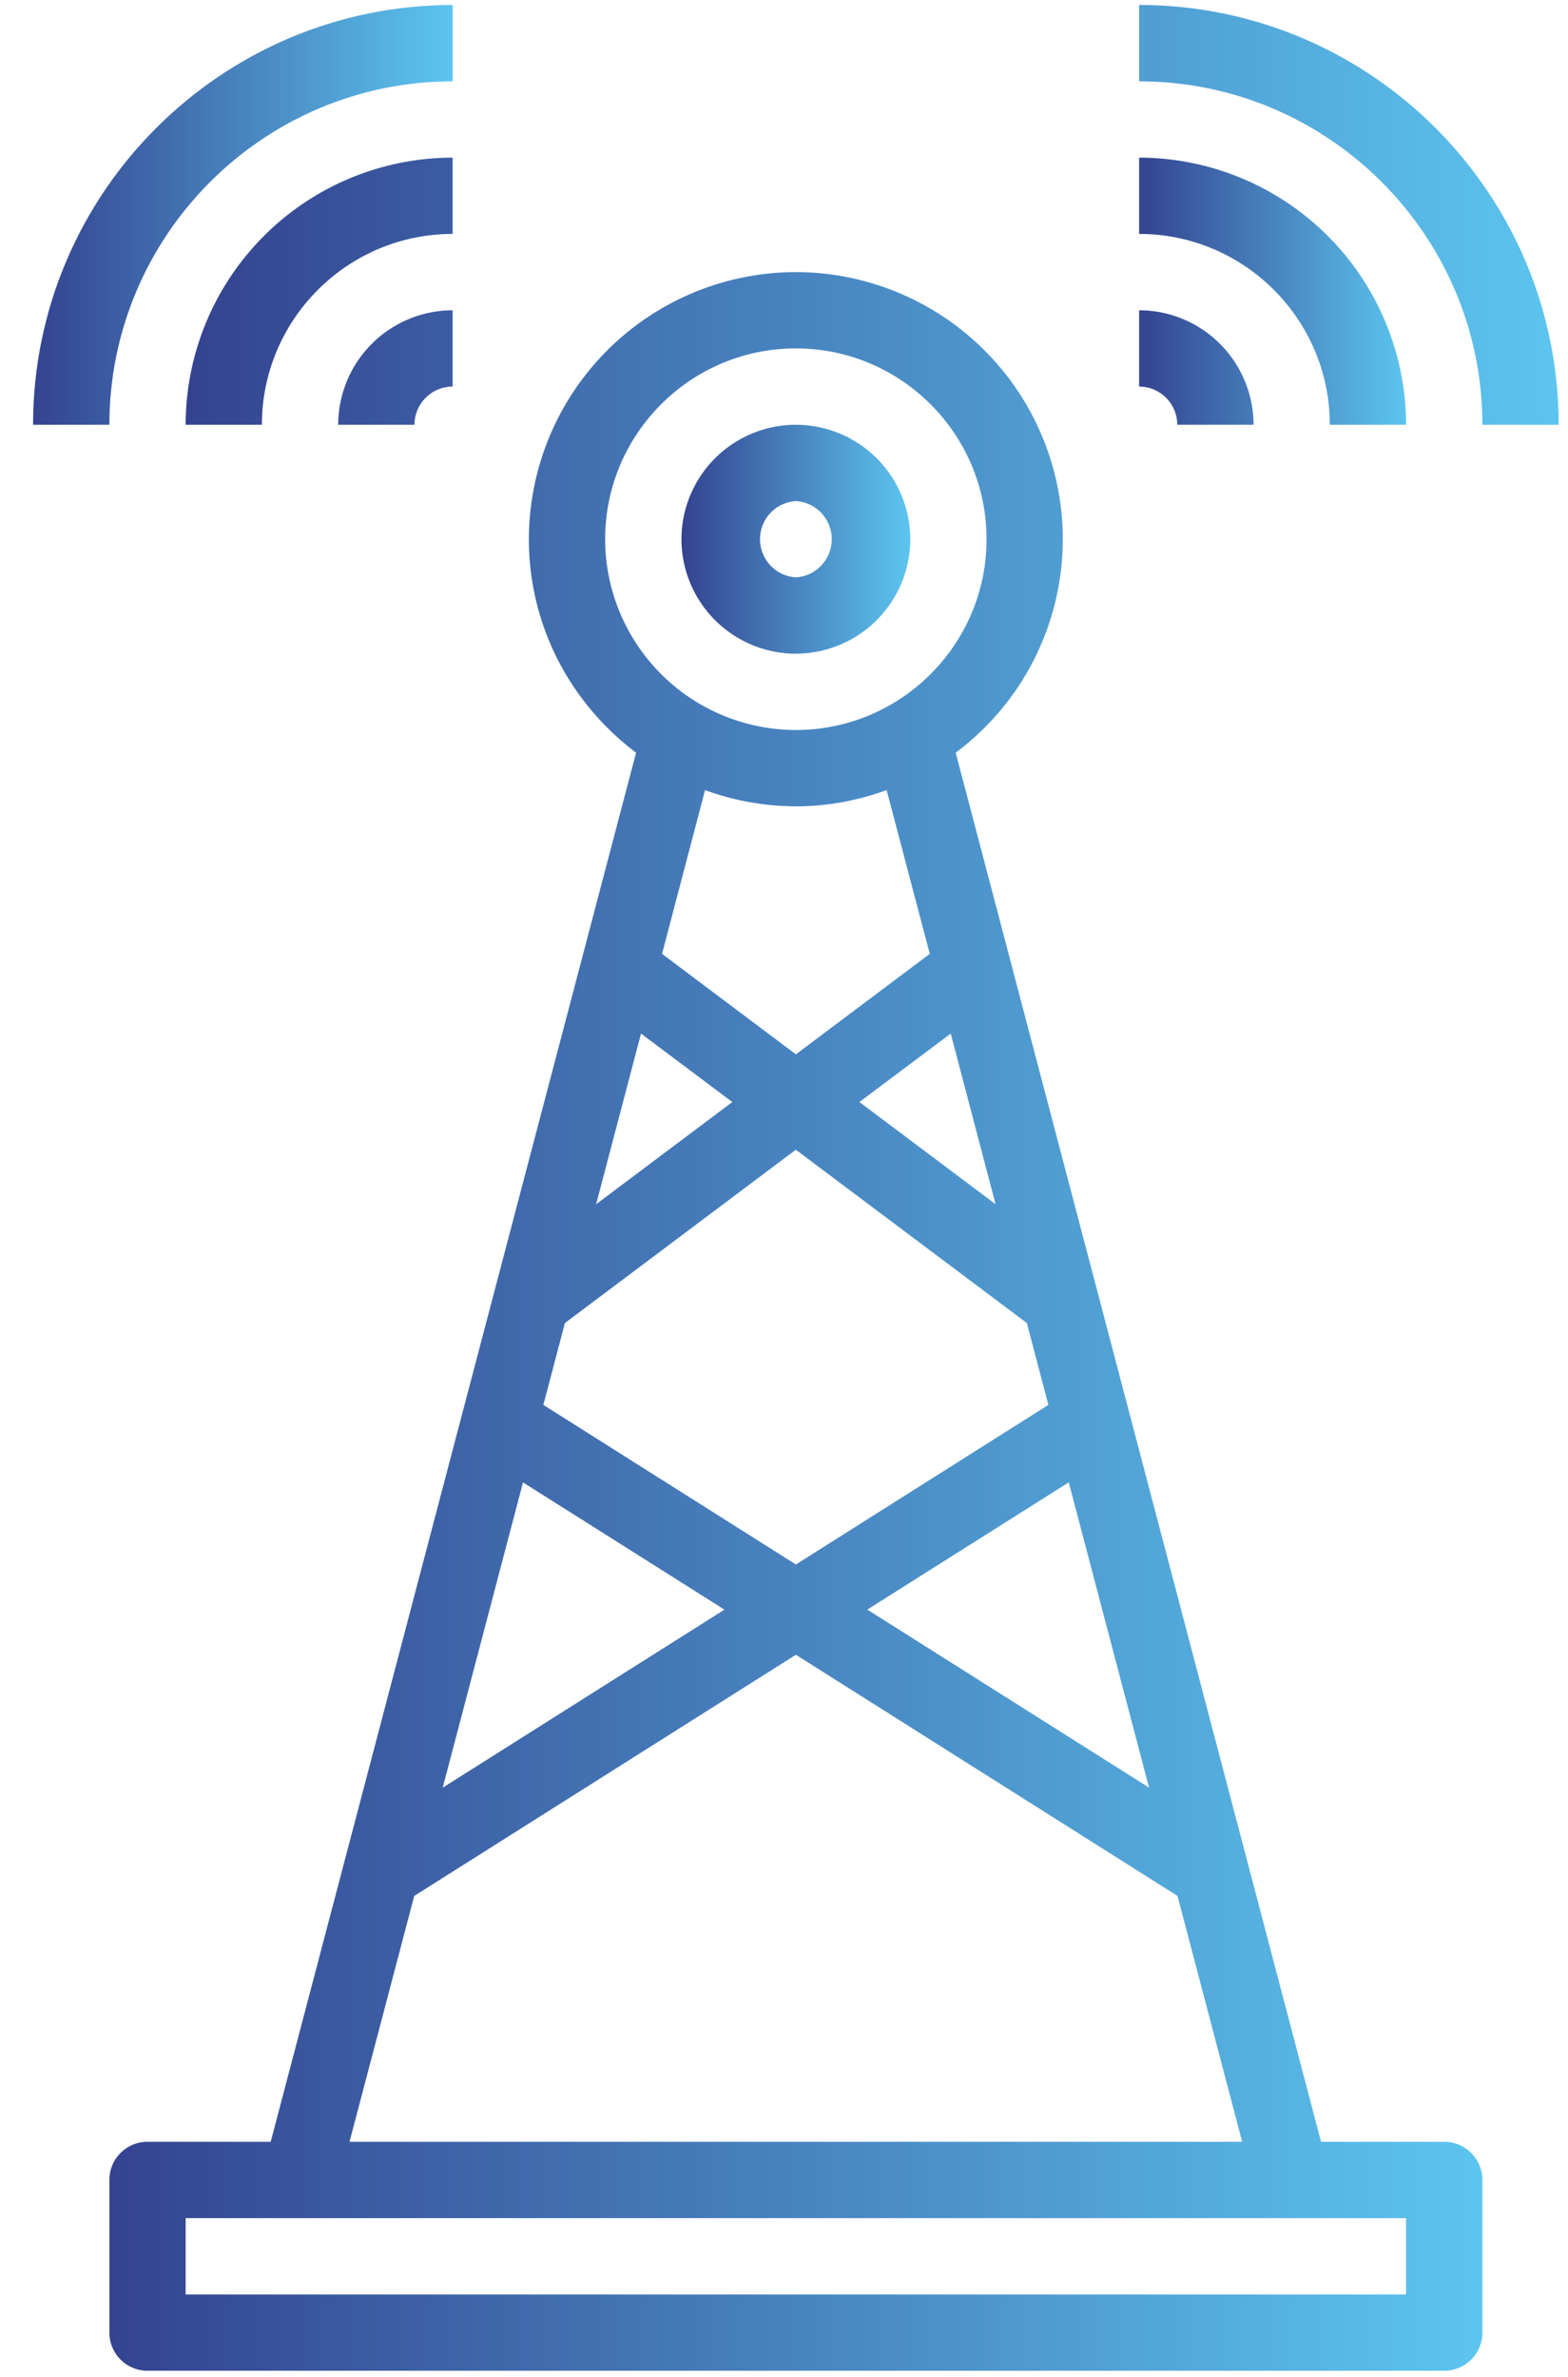 <svg xmlns="http://www.w3.org/2000/svg" width="33" height="50" viewBox="0 0 33 50">
    <defs>
        <linearGradient id="a" x1="100%" x2="0%" y1="50%" y2="50%">
            <stop offset="0%" stop-color="#5CC5EF"/>
            <stop offset="100%" stop-color="#344390"/>
        </linearGradient>
    </defs>
    <g fill="url(#a)" fill-rule="evenodd" transform="translate(-631 -1083)">
        <path fill-rule="nonzero" d="M661.395 1128.054h-2.592l-7.69-29.221a5.608 5.608 0 0 0 2.255-4.49 5.625 5.625 0 0 0-5.618-5.619 5.625 5.625 0 0 0-5.619 5.619c0 1.835.89 3.464 2.256 4.49l-7.69 29.221h-2.592a.802.802 0 0 0-.803.803v3.21c0 .443.358.803.803.803h27.29c.444 0 .803-.36.803-.802v-3.211a.802.802 0 0 0-.803-.803zm-18.96-15.5l.454-1.723 4.86-3.646 4.862 3.646.453 1.722-5.314 3.357-5.315-3.357zm3.811 4.306l-5.929 3.745 1.69-6.422 4.24 2.677zm-2.7-8.528l.945-3.59 1.921 1.44-2.866 2.15zm5.54-2.15l1.923-1.44.944 3.59-2.866-2.15zm4.407 8l1.69 6.422-5.93-3.745 4.24-2.677zm-9.757-19.84c0-2.212 1.8-4.013 4.014-4.013 2.212 0 4.013 1.8 4.013 4.014 0 2.212-1.8 4.013-4.013 4.013a4.018 4.018 0 0 1-4.014-4.013zm4.014 5.62c.671 0 1.313-.125 1.91-.342l.908 3.445-2.818 2.114-2.817-2.114.906-3.445a5.564 5.564 0 0 0 1.91.341zm-8.032 22.92l8.032-5.073 8.032 5.073 1.361 5.172h-18.787l1.362-5.172zm20.874 8.383h-25.685v-1.605h25.685v1.605z"/>
        <path fill-rule="nonzero" d="M647.75 1096.75a2.411 2.411 0 0 0 2.408-2.407 2.411 2.411 0 0 0-2.408-2.408 2.411 2.411 0 0 0-2.408 2.408 2.411 2.411 0 0 0 2.408 2.408zm0-3.21a.804.804 0 0 1 0 1.605.804.804 0 0 1 0-1.605z"/>
        <path d="M655.776 1091.935h1.606a2.411 2.411 0 0 0-2.408-2.408v1.605c.442 0 .802.36.802.803zM658.987 1091.935h1.605a5.625 5.625 0 0 0-5.618-5.619v1.605c2.212 0 4.013 1.8 4.013 4.014z"/>
        <path d="M654.974 1083.105v1.606c3.983 0 7.224 3.241 7.224 7.224h1.605c0-4.868-3.961-8.83-8.83-8.83zM639.723 1091.935c0-.442.36-.803.803-.803v-1.605a2.411 2.411 0 0 0-2.408 2.408h1.605zM640.526 1086.316a5.625 5.625 0 0 0-5.619 5.619h1.605c0-2.213 1.801-4.014 4.014-4.014v-1.605z"/>
        <path d="M640.526 1084.71v-1.605c-4.868 0-8.83 3.962-8.83 8.83h1.606c0-3.983 3.24-7.224 7.224-7.224z"/>
    </g>
</svg>
